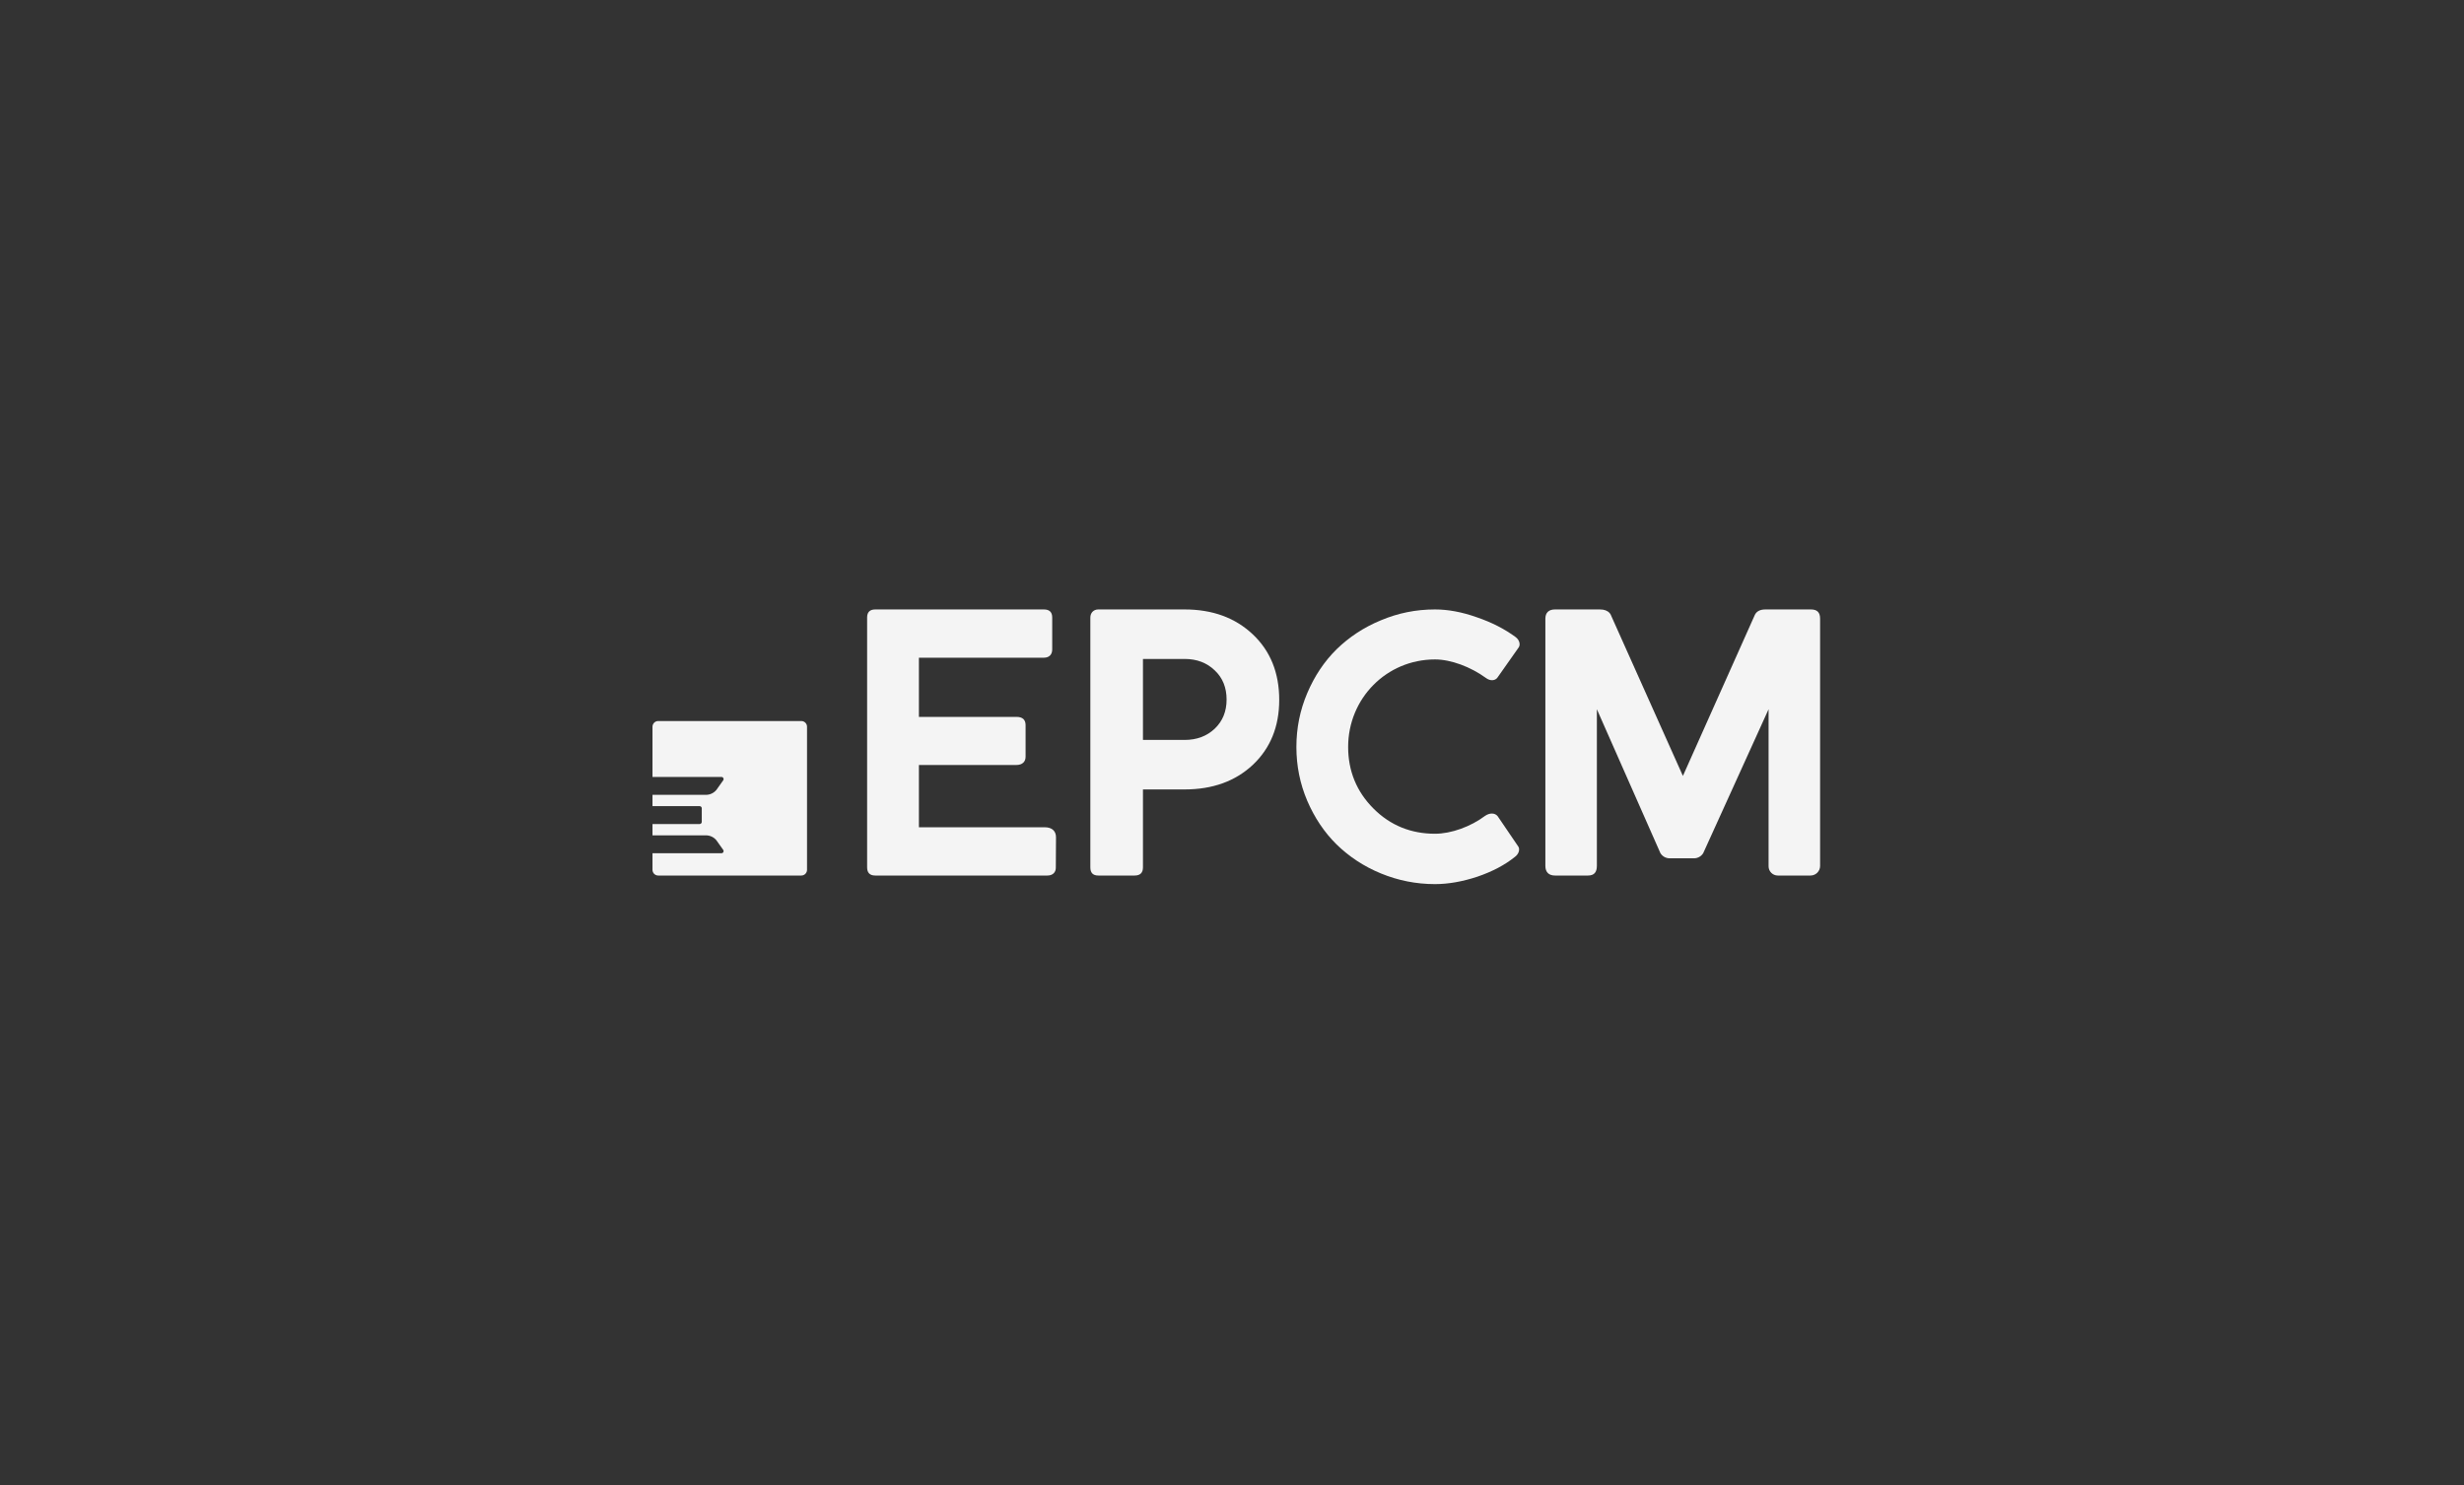 <?xml version="1.0" encoding="UTF-8"?>
<svg width="287px" height="173px" viewBox="0 0 287 173" version="1.1" xmlns="http://www.w3.org/2000/svg" xmlns:xlink="http://www.w3.org/1999/xlink">
    <rect x="0" y="0" width="287" height="173" fill="#333333" stroke="none"/>
    <title>LOGO</title>
    <g id="Page-1" stroke="none" stroke-width="1" fill="none" fill-rule="evenodd">
        <g id="LOGO"></g>
        <g id="logo__resume-epcm" transform="translate(76, 71)" fill="#F4F4F4" fill-rule="nonzero">
            <path d="M0.665,13 C0.298,13 0,13.298 0,13.665 L0,19.514 L8.032,19.514 C8.235,19.514 8.354,19.744 8.236,19.911 L7.437,21.033 C7.137,21.392 6.694,21.599 6.226,21.599 L0,21.599 L0,22.916 L5.491,22.916 C5.629,22.916 5.741,23.027 5.741,23.165 L5.741,24.751 C5.741,24.889 5.629,25.001 5.491,25.001 L0,25.001 L0,26.318 L6.226,26.318 C6.694,26.318 7.137,26.525 7.437,26.884 L8.236,28.007 C8.354,28.173 8.235,28.403 8.032,28.403 L0,28.403 L0,30.334 C0,30.702 0.298,31 0.665,31 L17.334,31 C17.702,31 18,30.702 18,30.334 L18,13.665 C18,13.298 17.702,13 17.334,13 L0.665,13 Z" id="Fill-108"></path>
            <path d="M25,0.933 C25,0.318 25.317,0 25.948,0 L45.587,0 C46.242,0 46.558,0.318 46.558,0.933 L46.558,4.668 C46.558,5.262 46.199,5.623 45.587,5.623 L31.032,5.623 L31.032,12.518 L42.403,12.518 C43.098,12.518 43.458,12.837 43.458,13.474 L43.458,17.166 C43.458,17.759 43.056,18.12 42.403,18.12 L31.032,18.12 L31.032,25.377 L45.693,25.377 C46.516,25.377 47,25.802 47,26.544 L46.98,30.045 C47,30.639 46.601,31 46.01,31 L25.948,31 C25.317,31 25,30.682 25,30.045 L25,0.933 Z" id="Fill-110"></path>
            <path d="M61.967,0 C65.237,0 67.882,0.975 69.924,2.905 C71.968,4.834 73,7.378 73,10.538 C73,13.655 71.968,16.178 69.924,18.108 C67.882,20.016 65.237,20.97 61.967,20.97 L57.129,20.97 L57.129,30.046 C57.129,30.682 56.806,31 56.161,31 L51.925,31 C51.301,31 51,30.682 51,30.046 L51,0.954 C51,0.381 51.387,0 51.925,0 L54.054,0 L56.247,0 L61.967,0 Z M61.967,15.203 C63.41,15.203 64.57,14.758 65.494,13.888 C66.419,12.998 66.87,11.874 66.87,10.496 C66.87,9.117 66.419,7.972 65.494,7.103 C64.57,6.213 63.41,5.767 61.967,5.767 L57.129,5.767 L57.129,15.203 L61.967,15.203 Z" id="Fill-112"></path>
            <path d="M98.441,24.085 L100.866,27.652 C101.055,27.99 100.886,28.517 100.443,28.834 C99.263,29.784 97.807,30.544 96.079,31.135 C94.352,31.705 92.706,32 91.147,32 C88.934,32 86.847,31.578 84.843,30.755 C82.841,29.932 81.134,28.792 79.679,27.377 C78.245,25.964 77.108,24.254 76.264,22.291 C75.421,20.306 75,18.216 75,16.021 C75,13.826 75.421,11.736 76.264,9.752 C77.108,7.768 78.245,6.058 79.679,4.643 C81.134,3.229 82.841,2.09 84.843,1.266 C86.847,0.422 88.934,0 91.147,0 C92.643,0 94.267,0.295 95.996,0.907 C97.744,1.499 99.263,2.279 100.549,3.229 C100.992,3.567 101.118,4.116 100.886,4.433 L98.42,7.937 C98.167,8.296 97.597,8.38 97.07,7.979 C95.3,6.691 93.003,5.825 91.147,5.825 C85.498,5.825 81.028,10.364 81.028,16.021 C81.028,18.828 82.019,21.235 83.98,23.198 C85.94,25.162 88.344,26.132 91.147,26.132 C93.023,26.132 95.3,25.309 96.986,24.043 C97.513,23.684 98.124,23.684 98.441,24.085" id="Fill-114"></path>
            <path d="M117.399,28.389 L109.999,11.626 L109.999,29.881 C109.999,30.627 109.669,31 108.967,31 L105.125,31 C104.424,31 104,30.627 104,29.881 L104,1.078 C104,0.352 104.424,0 105.125,0 L110.353,0 C110.865,0 111.237,0.142 111.489,0.425 C111.579,0.525 111.642,0.646 111.685,0.775 L120.02,19.396 L128.405,0.622 C128.612,0.207 129.025,0 129.644,0 L134.926,0 C135.669,0 136,0.352 136,1.078 L136,29.881 C136,30.5 135.501,31 134.884,31 L131.072,31 C130.479,31 129.999,30.518 129.999,29.922 L129.999,11.626 L122.388,28.389 C122.159,28.764 121.752,28.992 121.314,28.992 L118.473,28.992 C118.034,28.992 117.628,28.764 117.399,28.389" id="Fill-116"></path>
        </g>
    </g>
</svg>
